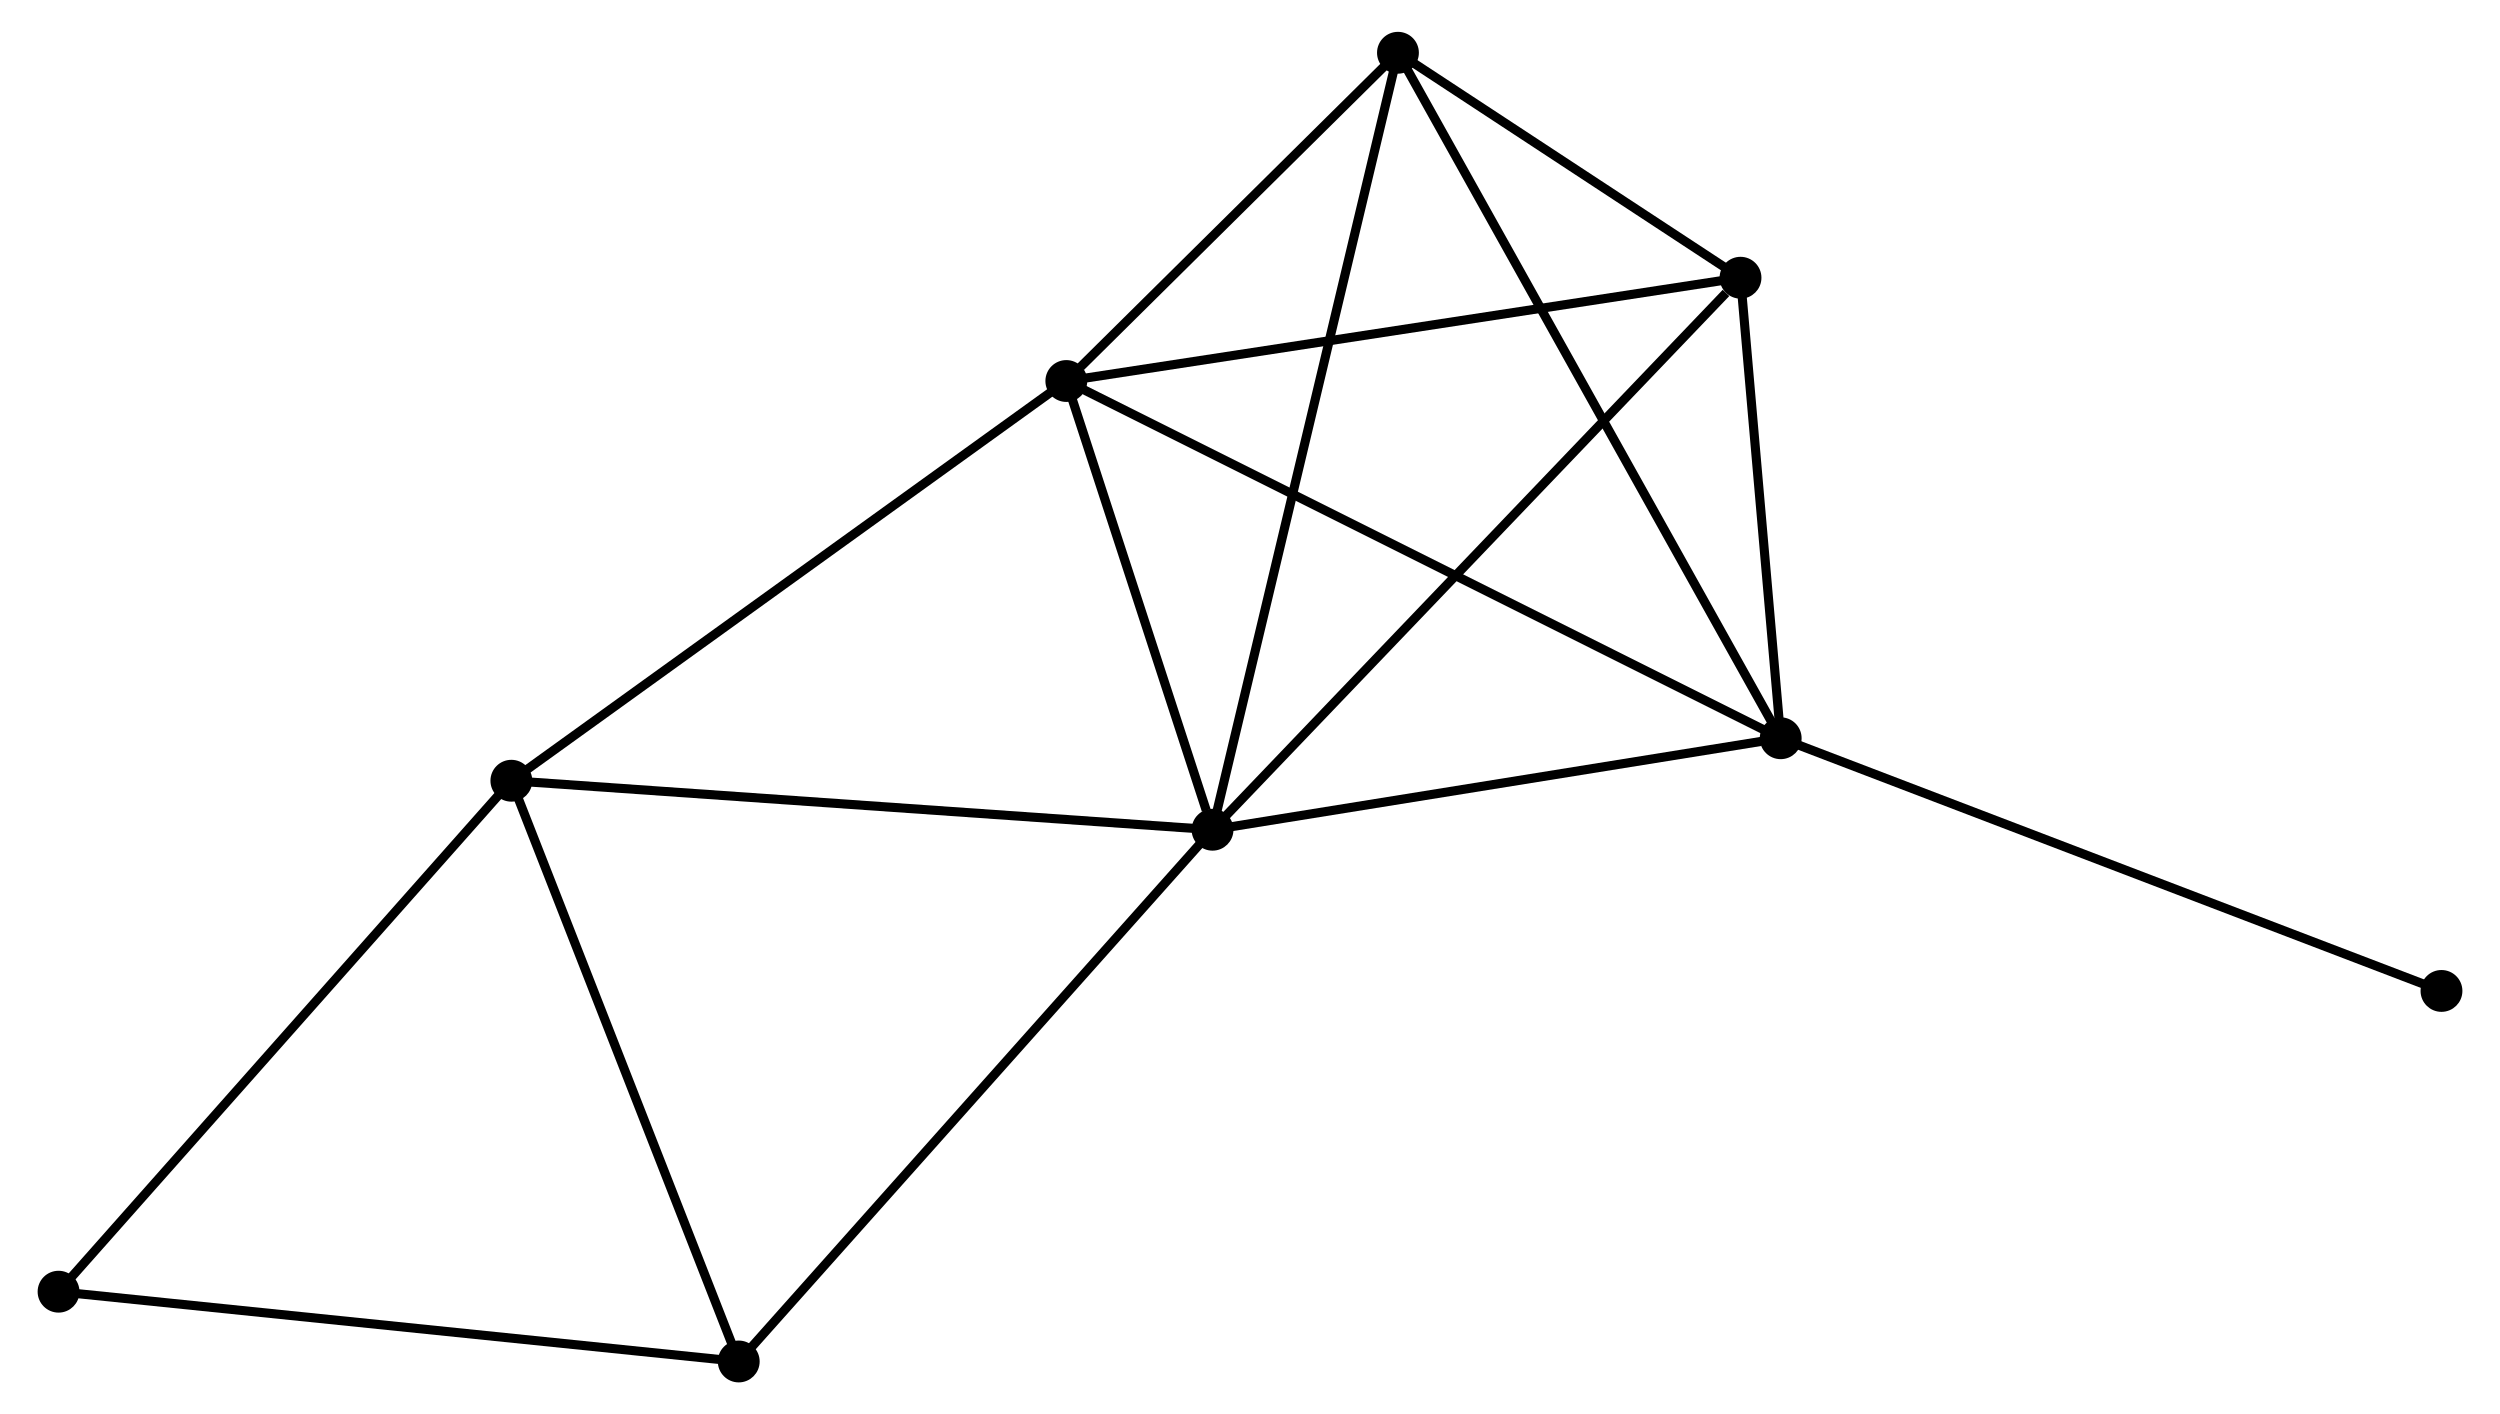 <?xml version="1.0" encoding="UTF-8" standalone="no"?>
<!DOCTYPE svg PUBLIC "-//W3C//DTD SVG 1.1//EN"
 "http://www.w3.org/Graphics/SVG/1.1/DTD/svg11.dtd">
<!-- Generated by graphviz version 2.36.0 (20140111.2315)
 -->
<!-- Title: %3 Pages: 1 -->
<svg width="274pt" height="155pt"
 viewBox="0.00 0.00 273.54 155.46" xmlns="http://www.w3.org/2000/svg" xmlns:xlink="http://www.w3.org/1999/xlink">
<g id="graph0" class="graph" transform="scale(1 1) rotate(0) translate(4 151.461)">
<title>%3</title>
<!-- 0 -->
<g id="node1" class="node"><title>0</title>
<ellipse fill="black" stroke="black" cx="128.652" cy="-60.252" rx="1.8" ry="1.8"/>
</g>
<!-- 1 -->
<g id="node2" class="node"><title>1</title>
<ellipse fill="black" stroke="black" cx="112.58" cy="-109.578" rx="1.8" ry="1.8"/>
</g>
<!-- 0&#45;&#45;1 -->
<g id="edge1" class="edge"><title>0&#45;&#45;1</title>
<path fill="none" stroke="black" d="M127.962,-62.372C125.318,-70.485 115.859,-99.517 113.25,-107.522"/>
</g>
<!-- 2 -->
<g id="node3" class="node"><title>2</title>
<ellipse fill="black" stroke="black" cx="191.107" cy="-70.309" rx="1.8" ry="1.8"/>
</g>
<!-- 0&#45;&#45;2 -->
<g id="edge2" class="edge"><title>0&#45;&#45;2</title>
<path fill="none" stroke="black" d="M130.454,-60.542C139.414,-61.985 179.132,-68.381 188.921,-69.957"/>
</g>
<!-- 3 -->
<g id="node4" class="node"><title>3</title>
<ellipse fill="black" stroke="black" cx="149.034" cy="-145.661" rx="1.8" ry="1.8"/>
</g>
<!-- 0&#45;&#45;3 -->
<g id="edge3" class="edge"><title>0&#45;&#45;3</title>
<path fill="none" stroke="black" d="M129.078,-62.036C131.731,-73.151 145.965,-132.8 148.611,-143.887"/>
</g>
<!-- 4 -->
<g id="node5" class="node"><title>4</title>
<ellipse fill="black" stroke="black" cx="186.69" cy="-120.931" rx="1.8" ry="1.8"/>
</g>
<!-- 0&#45;&#45;4 -->
<g id="edge4" class="edge"><title>0&#45;&#45;4</title>
<path fill="none" stroke="black" d="M130.087,-61.752C138.047,-70.074 176.727,-110.514 185.093,-119.26"/>
</g>
<!-- 5 -->
<g id="node6" class="node"><title>5</title>
<ellipse fill="black" stroke="black" cx="51.576" cy="-65.638" rx="1.8" ry="1.8"/>
</g>
<!-- 0&#45;&#45;5 -->
<g id="edge5" class="edge"><title>0&#45;&#45;5</title>
<path fill="none" stroke="black" d="M126.747,-60.386C116.083,-61.131 63.903,-64.777 53.414,-65.51"/>
</g>
<!-- 6 -->
<g id="node7" class="node"><title>6</title>
<ellipse fill="black" stroke="black" cx="76.569" cy="-1.8" rx="1.8" ry="1.8"/>
</g>
<!-- 0&#45;&#45;6 -->
<g id="edge6" class="edge"><title>0&#45;&#45;6</title>
<path fill="none" stroke="black" d="M127.365,-58.807C120.222,-50.791 85.51,-11.835 78.003,-3.409"/>
</g>
<!-- 1&#45;&#45;2 -->
<g id="edge7" class="edge"><title>1&#45;&#45;2</title>
<path fill="none" stroke="black" d="M114.22,-108.758C124.44,-103.648 179.283,-76.222 189.476,-71.125"/>
</g>
<!-- 1&#45;&#45;3 -->
<g id="edge8" class="edge"><title>1&#45;&#45;3</title>
<path fill="none" stroke="black" d="M114.147,-111.129C120.143,-117.064 141.598,-138.301 147.514,-144.156"/>
</g>
<!-- 1&#45;&#45;4 -->
<g id="edge9" class="edge"><title>1&#45;&#45;4</title>
<path fill="none" stroke="black" d="M114.412,-109.859C124.576,-111.416 173.968,-118.982 184.65,-120.618"/>
</g>
<!-- 1&#45;&#45;5 -->
<g id="edge10" class="edge"><title>1&#45;&#45;5</title>
<path fill="none" stroke="black" d="M111.072,-108.492C102.706,-102.466 62.048,-73.181 53.255,-66.848"/>
</g>
<!-- 2&#45;&#45;3 -->
<g id="edge11" class="edge"><title>2&#45;&#45;3</title>
<path fill="none" stroke="black" d="M190.229,-71.883C184.8,-81.605 155.874,-133.41 150.054,-143.833"/>
</g>
<!-- 2&#45;&#45;4 -->
<g id="edge12" class="edge"><title>2&#45;&#45;4</title>
<path fill="none" stroke="black" d="M190.918,-72.484C190.191,-80.811 187.591,-110.605 186.875,-118.82"/>
</g>
<!-- 8 -->
<g id="node8" class="node"><title>8</title>
<ellipse fill="black" stroke="black" cx="263.744" cy="-42.532" rx="1.8" ry="1.8"/>
</g>
<!-- 2&#45;&#45;8 -->
<g id="edge13" class="edge"><title>2&#45;&#45;8</title>
<path fill="none" stroke="black" d="M192.903,-69.623C202.952,-65.779 252.126,-46.974 262.011,-43.194"/>
</g>
<!-- 3&#45;&#45;4 -->
<g id="edge14" class="edge"><title>3&#45;&#45;4</title>
<path fill="none" stroke="black" d="M150.652,-144.598C156.846,-140.53 179.009,-125.975 185.12,-121.962"/>
</g>
<!-- 5&#45;&#45;6 -->
<g id="edge15" class="edge"><title>5&#45;&#45;6</title>
<path fill="none" stroke="black" d="M52.297,-63.796C55.946,-54.474 72.348,-12.581 75.892,-3.528"/>
</g>
<!-- 7 -->
<g id="node9" class="node"><title>7</title>
<ellipse fill="black" stroke="black" cx="1.8" cy="-9.471" rx="1.8" ry="1.8"/>
</g>
<!-- 5&#45;&#45;7 -->
<g id="edge16" class="edge"><title>5&#45;&#45;7</title>
<path fill="none" stroke="black" d="M50.345,-64.25C43.519,-56.546 10.345,-19.113 3.17,-11.017"/>
</g>
<!-- 6&#45;&#45;7 -->
<g id="edge17" class="edge"><title>6&#45;&#45;7</title>
<path fill="none" stroke="black" d="M74.721,-1.99C64.466,-3.042 14.636,-8.154 3.858,-9.26"/>
</g>
</g>
</svg>
